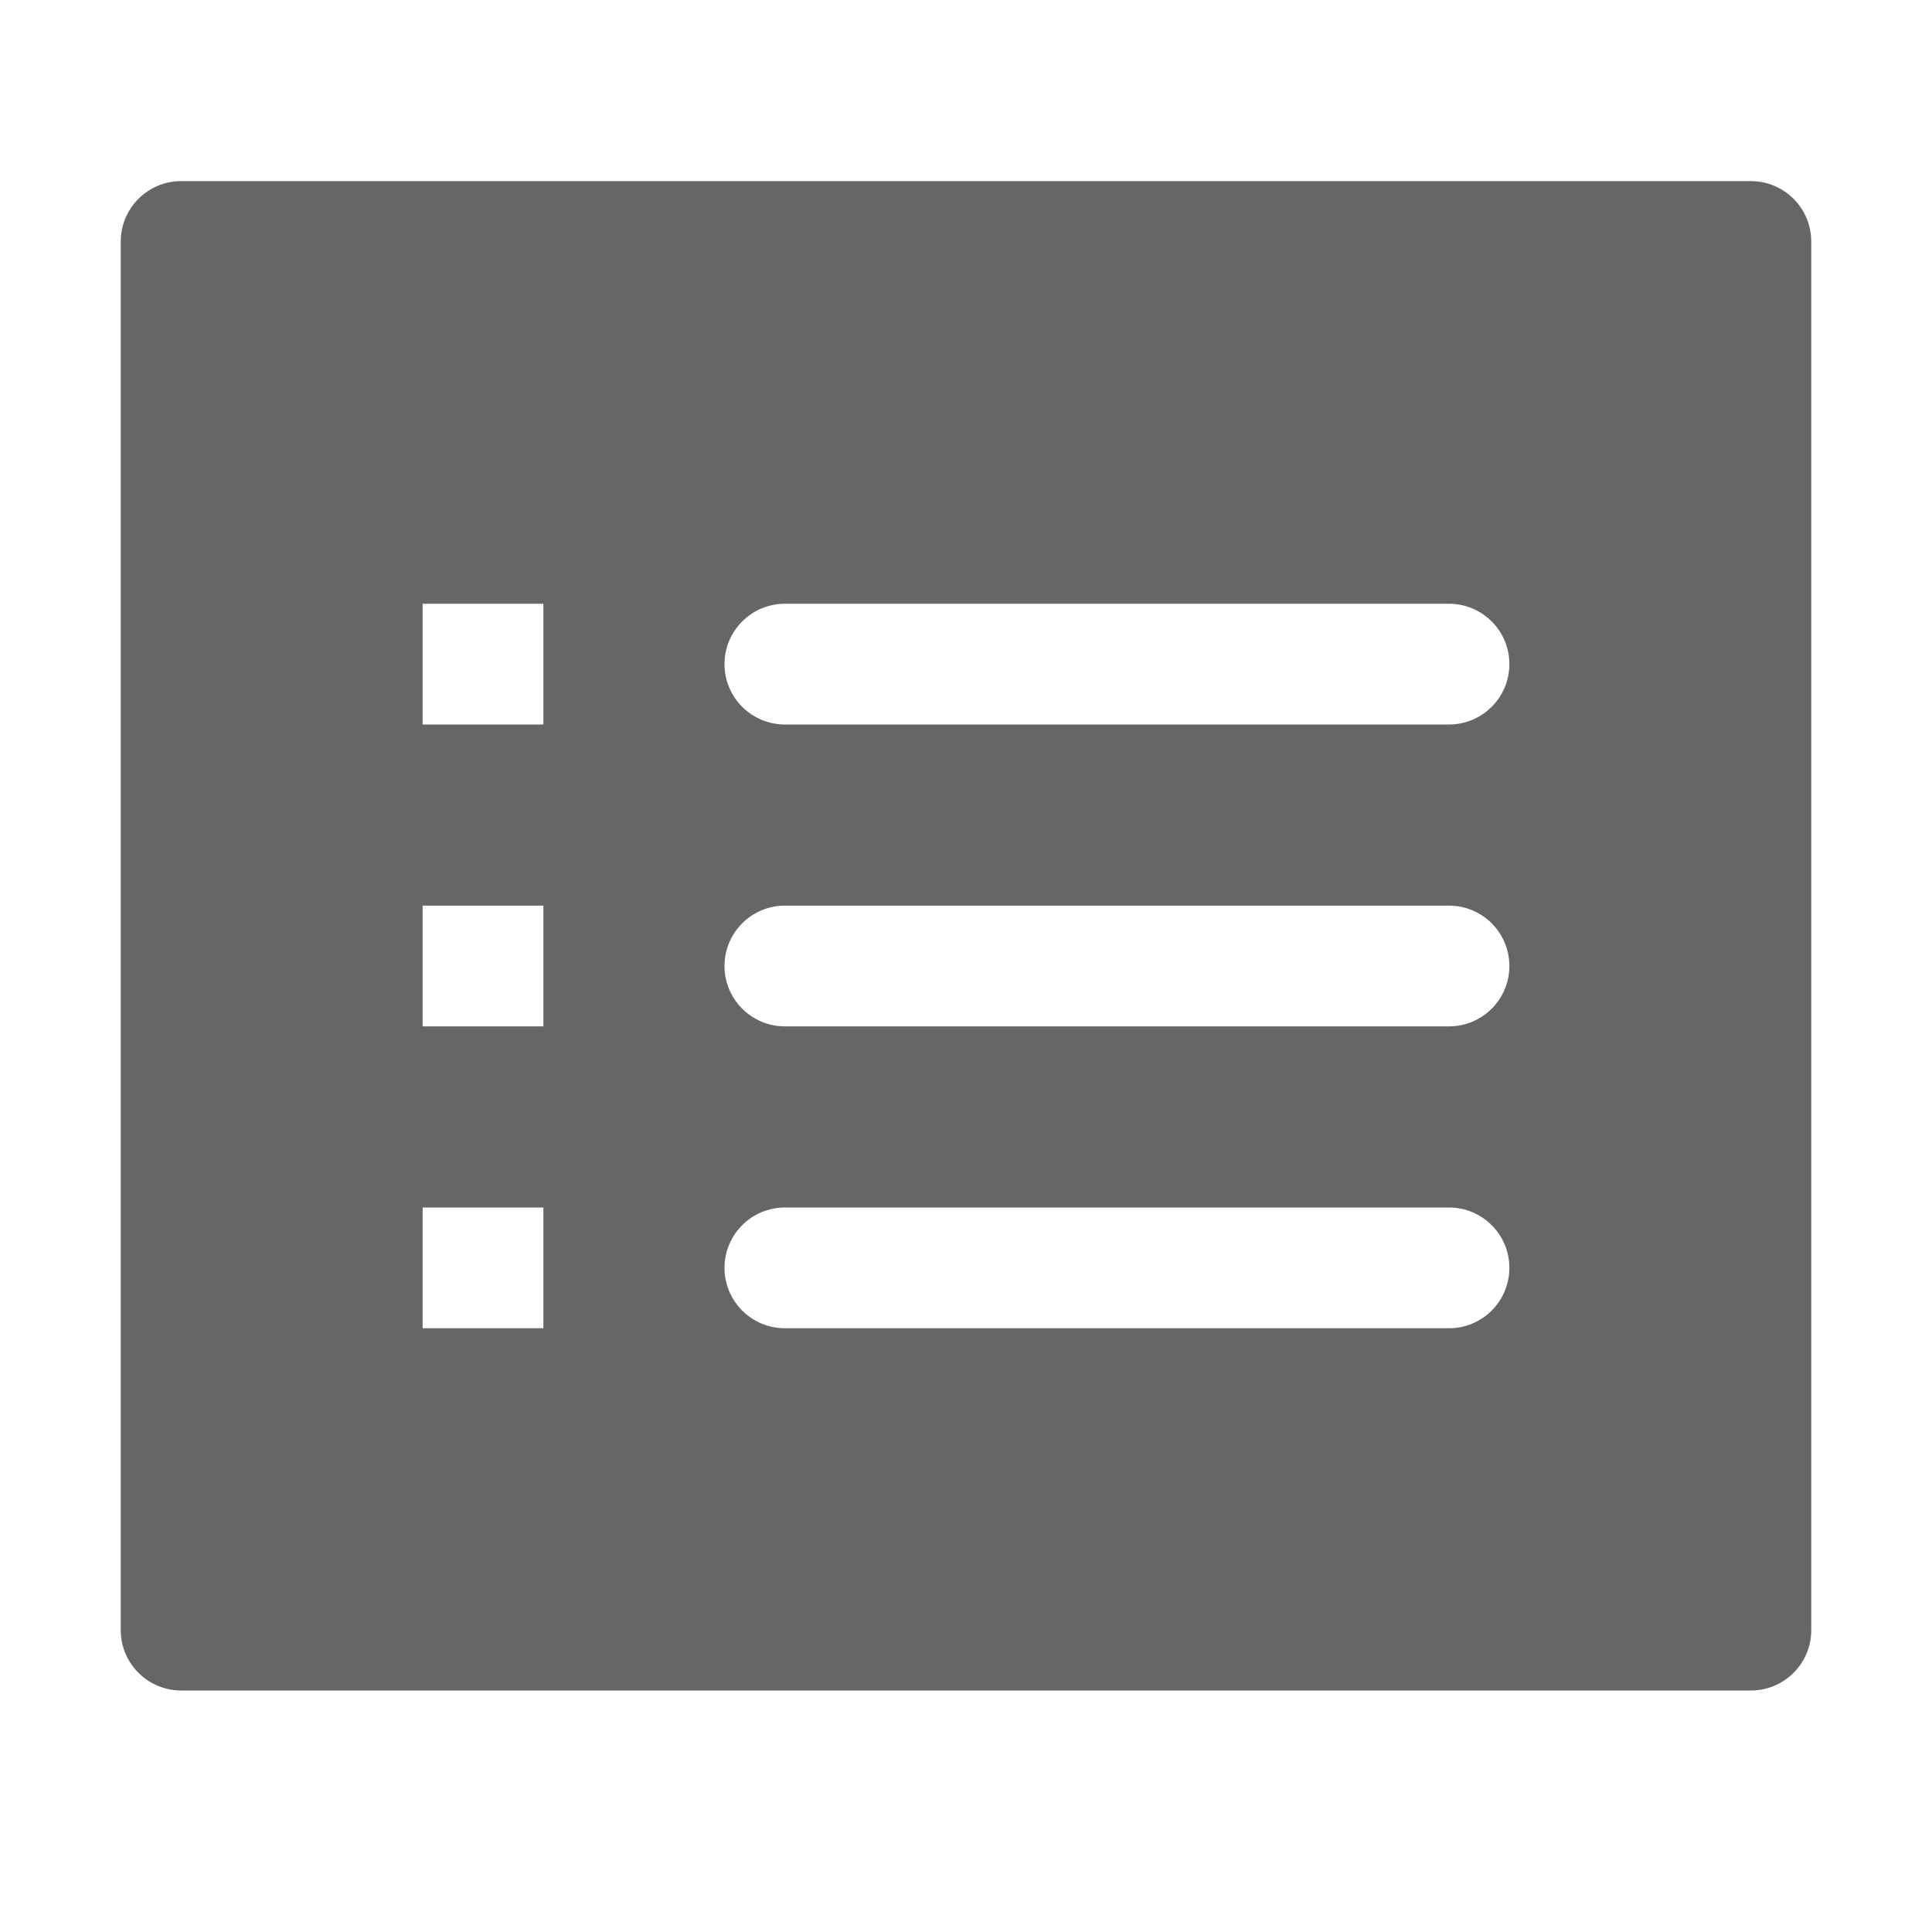 <!--?xml version="1.0" encoding="UTF-8"?-->
<svg width="32px" height="32px" viewBox="0 0 32 32" version="1.1" xmlns="http://www.w3.org/2000/svg" xmlns:xlink="http://www.w3.org/1999/xlink">
    <title>1734.职位序列</title>
    <g id="1734.职位序列" stroke="none" stroke-width="1" fill="none" fill-rule="evenodd">
        <path d="M29,3 C29.552,3 30,3.448 30,4 L30,27 C30,27.552 29.552,28 29,28 L3,28 C2.448,28 2,27.552 2,27 L2,4 C2,3.448 2.448,3 3,3 L29,3 Z M9,20 L7,20 L7,22 L9,22 L9,20 Z M24,20 L13,20 C12.448,20 12,20.448 12,21 C12,21.552 12.448,22 13,22 L24,22 C24.552,22 25,21.552 25,21 C25,20.448 24.552,20 24,20 Z M9,15 L7,15 L7,17 L9,17 L9,15 Z M24,15 L13,15 C12.448,15 12,15.448 12,16 C12,16.552 12.448,17 13,17 L24,17 C24.552,17 25,16.552 25,16 C25,15.448 24.552,15 24,15 Z M9,10 L7,10 L7,12 L9,12 L9,10 Z M24,10 L13,10 C12.448,10 12,10.448 12,11 C12,11.552 12.448,12 13,12 L24,12 C24.552,12 25,11.552 25,11 C25,10.448 24.552,10 24,10 Z" id="形状结合" fill="#666666"></path>
    </g>
</svg>